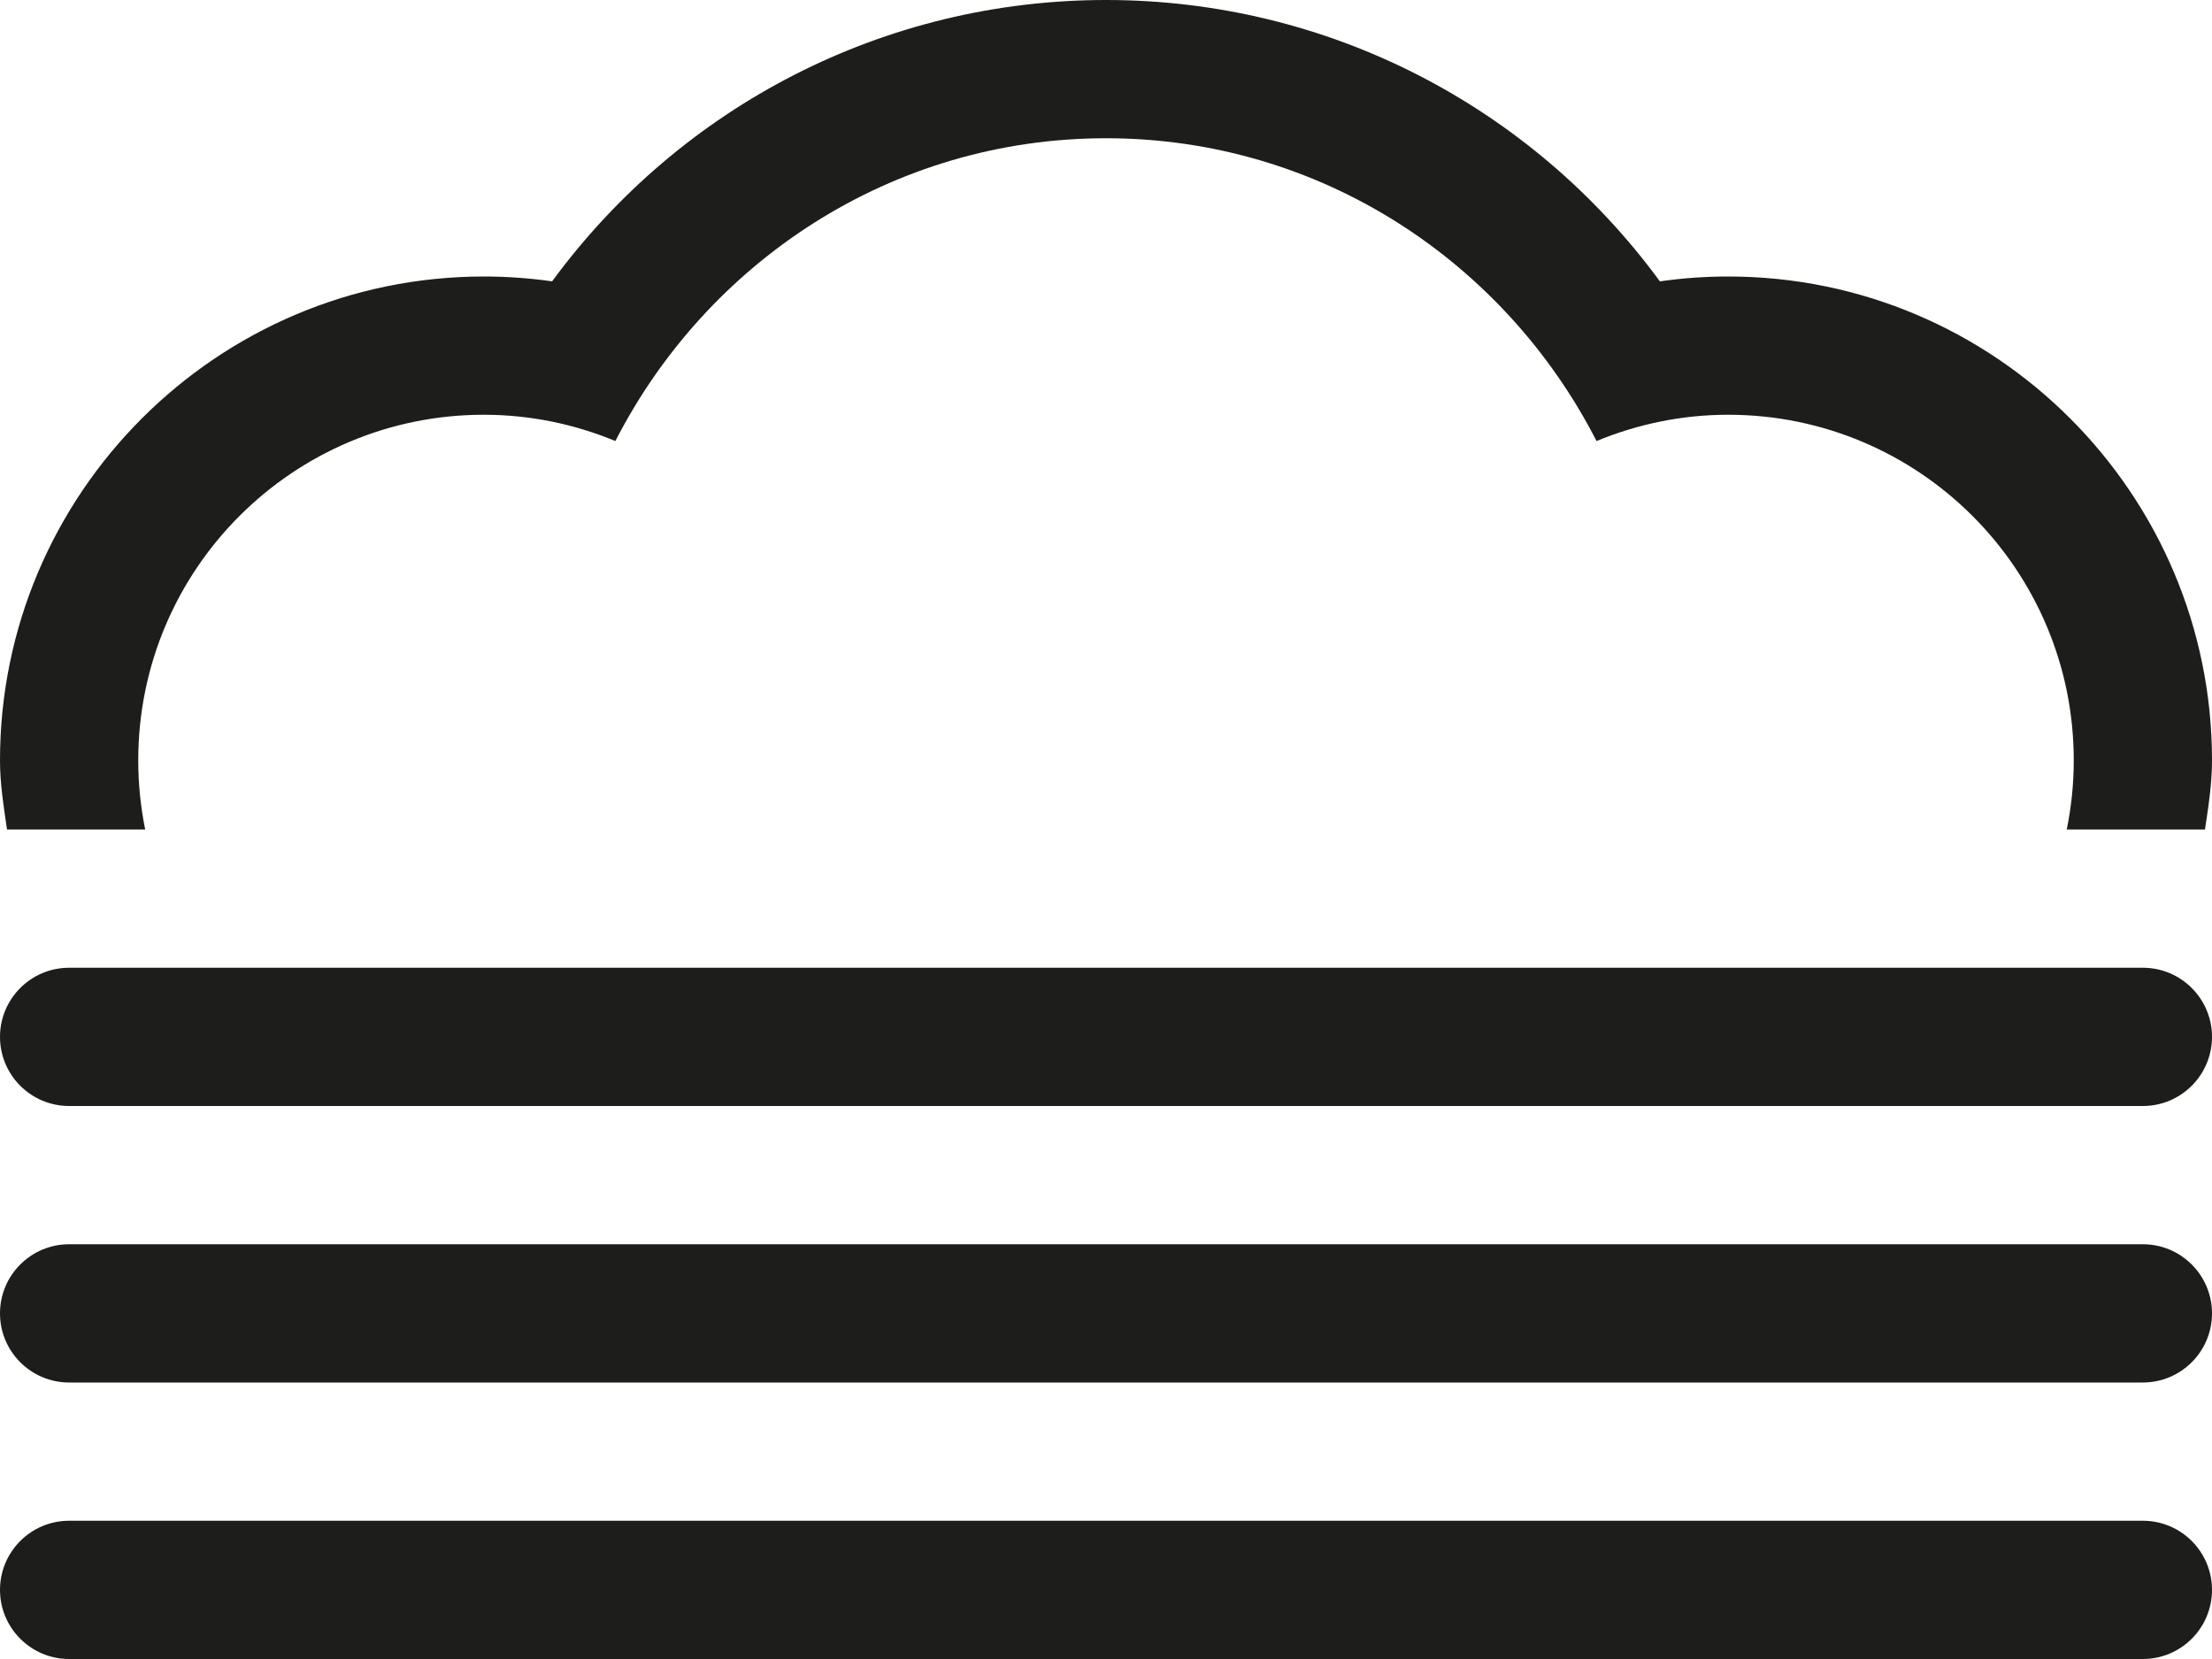 <svg
   xmlns="http://www.w3.org/2000/svg"
   xml:space="preserve"
   enable-background="new 0 0 512 512"
   viewBox="0 0 512 384"
   height="384"
   width="512"
   y="0px"
   x="0px"
   id="Layer_1"
   version="1.1">
<g
   transform="translate(0,-64)"
   id="g16357">
	<g
   id="g16355">
		<path
   style="clip-rule:evenodd;fill:#1d1d1b;fill-rule:evenodd"
   id="path16353"
   d="M 33.604,256 C 32.562,250.833 32,245.479 32,240 c 0,-44.188 35.812,-80 80,-80 10.812,0 21.062,2.208 30.438,6.083 C 163.667,124.667 206.291,96 256,96 c 49.709,0 92.334,28.667 113.541,70.083 C 378.938,162.208 389.209,160 400,160 c 44.188,0 80,35.812 80,80 0,5.479 -0.562,10.833 -1.625,16 h 32 c 0.792,-5.271 1.625,-10.521 1.625,-16 0,-61.75 -50.25,-112 -112,-112 -5.312,0 -10.562,0.375 -15.792,1.125 C 354.334,88.417 307.188,64 256,64 204.812,64 157.688,88.417 127.792,129.125 122.562,128.375 117.312,128 112,128 50.25,128 0,178.25 0,240 c 0,5.479 0.854,10.729 1.625,16 z M 496,288 H 16 c -8.833,0 -16,7.167 -16,16 0,8.833 7.167,16 16,16 h 480 c 8.833,0 16,-7.167 16,-16 0,-8.833 -7.167,-16 -16,-16 z m 0,64 H 16 c -8.833,0 -16,7.167 -16,16 0,8.833 7.167,16 16,16 h 480 c 8.833,0 16,-7.167 16,-16 0,-8.833 -7.167,-16 -16,-16 z m 0,64 H 16 c -8.833,0 -16,7.167 -16,16 0,8.833 7.167,16 16,16 h 480 c 8.833,0 16,-7.167 16,-16 0,-8.833 -7.167,-16 -16,-16 z" />
	</g>
</g>
</svg>